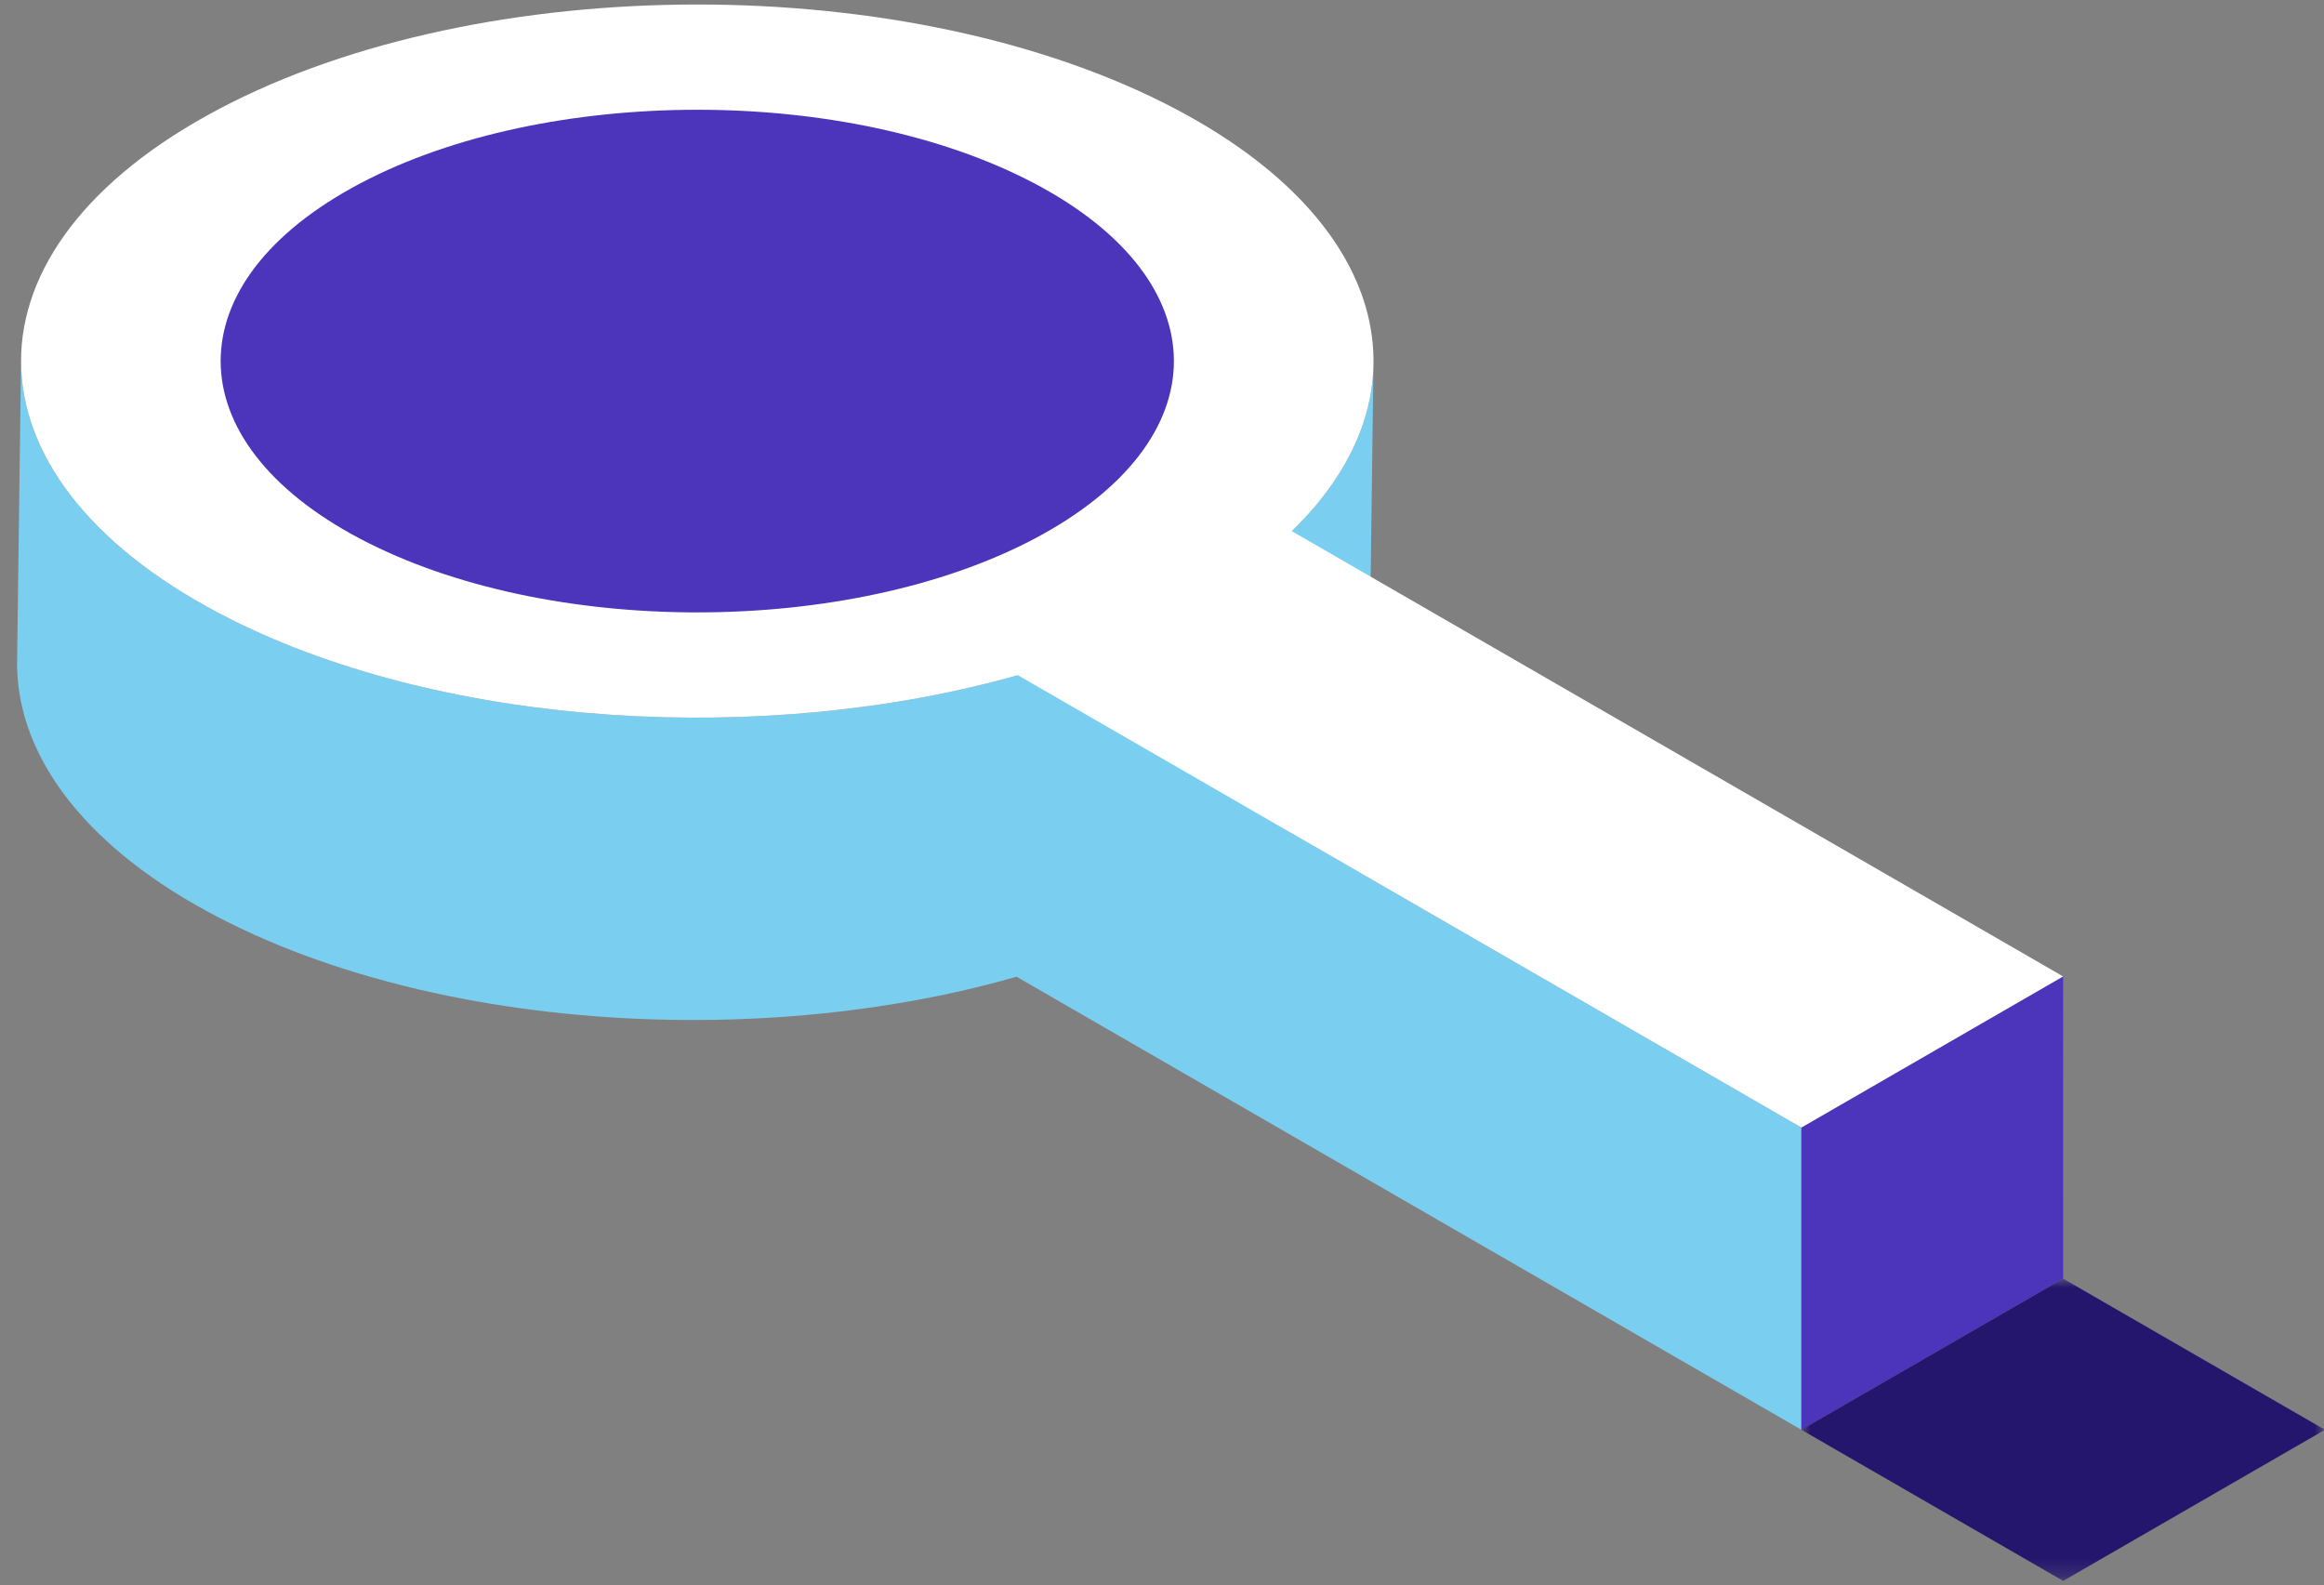 <?xml version="1.0" encoding="UTF-8"?>
<svg width="129px" height="88px" viewBox="0 0 129 88" version="1.1" xmlns="http://www.w3.org/2000/svg" xmlns:xlink="http://www.w3.org/1999/xlink">
    <rect x="0" y="0" width="129" height="88" fill="#808080" stroke="none"/>
    <title>Brand/Illustrations/Search</title>
    <defs>
        <polygon id="path-1" points="-1.32095132e-14 0 29.063 0 29.063 16.777 -1.32095132e-14 16.777"></polygon>
    </defs>
    <g id="-Icons-System---Brand-Iconset" stroke="none" stroke-width="1" fill="none" fill-rule="evenodd">
        <g id="Tasawk-Icon-Set" transform="translate(-1495, -1152)">
            <g id="Group" transform="translate(1480, 1116)">
                <rect id="background" fill-opacity="0" fill="#FFFFFF" fill-rule="nonzero" x="0" y="0" width="160" height="160"></rect>
                <g id="Group-20" transform="translate(15.948, 36.25)">
                    <path d="M0.22,19.791 L0.224,20.076 C0.361,25.117 4.128,30.127 11.468,33.922 L11.887,34.136 L12.625,34.496 C13.122,34.733 13.627,34.961 14.141,35.18 L14.917,35.503 L15.718,35.818 C16.524,36.128 17.348,36.418 18.188,36.689 L19.032,36.953 L19.894,37.207 C20.472,37.372 21.056,37.529 21.646,37.676 L22.535,37.892 L23.35,38.076 C23.895,38.195 24.444,38.308 24.997,38.413 L25.83,38.565 L26.896,38.743 C27.372,38.819 27.85,38.889 28.329,38.955 L29.05,39.049 L30.118,39.174 C30.595,39.226 31.072,39.273 31.551,39.315 L32.271,39.375 L33.365,39.45 C33.852,39.48 34.34,39.505 34.829,39.525 L35.562,39.551 L36.714,39.577 C37.226,39.585 37.738,39.587 38.25,39.583 L39.018,39.573 L39.957,39.55 C40.582,39.531 41.207,39.503 41.83,39.468 L42.762,39.408 L43.827,39.325 C44.536,39.264 45.242,39.192 45.944,39.109 L46.995,38.978 L47.947,38.844 C49.212,38.656 50.462,38.433 51.691,38.174 L52.608,37.974 L53.403,37.788 C54.097,37.62 54.782,37.441 55.459,37.251 L55.458,37.174 L55.547,37.226 C58.713,36.327 61.683,35.172 64.344,33.763 L64.952,33.433 L65.392,33.186 L65.905,32.885 C66.918,32.28 67.848,31.652 68.696,31.002 L69.114,30.676 L69.582,30.292 C70.041,29.906 70.473,29.513 70.878,29.115 L71.272,28.715 L71.603,28.361 C71.926,28.005 72.228,27.646 72.509,27.283 L72.784,26.92 L73.083,26.496 C73.276,26.213 73.456,25.928 73.624,25.641 L73.866,25.209 L74.082,24.789 C74.221,24.509 74.347,24.227 74.462,23.944 L74.625,23.519 L74.77,23.092 C74.86,22.807 74.939,22.521 75.007,22.234 L75.099,21.804 L75.175,21.361 C75.22,21.065 75.251,20.768 75.27,20.472 L75.289,20.018 L75.069,36.81 L75.05,37.255 C75.031,37.551 74.999,37.848 74.955,38.144 L74.879,38.587 L74.787,39.017 C74.719,39.304 74.64,39.59 74.549,39.875 L74.404,40.302 L74.241,40.727 C74.127,41.01 74,41.292 73.862,41.572 L73.645,41.992 L73.403,42.424 C73.235,42.711 73.054,42.996 72.861,43.279 L72.562,43.702 L72.289,44.067 C72.008,44.429 71.706,44.788 71.382,45.144 L71.051,45.497 L70.625,45.929 L70.625,45.929 L99.043,62.335 L99.043,79.112 L55.48,53.965 C54.721,54.183 53.951,54.386 53.171,54.574 L52.388,54.757 L51.47,54.958 C50.241,55.216 48.991,55.439 47.726,55.626 L46.773,55.76 L45.723,55.892 C45.022,55.975 44.316,56.047 43.608,56.108 L42.543,56.192 L41.609,56.251 C40.986,56.286 40.362,56.314 39.736,56.333 L38.798,56.356 L37.646,56.367 C37.134,56.368 36.622,56.363 36.11,56.353 L35.342,56.334 L34.242,56.292 C33.754,56.27 33.266,56.242 32.779,56.21 L32.05,56.157 L30.971,56.065 C30.493,56.021 30.016,55.971 29.541,55.917 L28.829,55.831 L27.749,55.688 C27.271,55.62 26.794,55.547 26.32,55.469 L25.611,55.348 L24.777,55.196 C24.224,55.091 23.674,54.978 23.129,54.859 L22.314,54.675 L21.425,54.459 C20.835,54.311 20.251,54.155 19.674,53.99 L18.812,53.737 L17.967,53.472 C17.128,53.201 16.304,52.911 15.497,52.602 L14.696,52.287 L13.92,51.963 C13.406,51.744 12.901,51.515 12.404,51.279 L11.667,50.919 L11.247,50.706 C3.907,46.91 0.141,41.9 0.004,36.858 L-1.70530257e-13,36.573 L0.22,19.791 Z" id="Path" fill="#7ACEF0"></path>
                    <polygon id="Fill-14" fill="#4C34BB" points="113.569 53.948 113.572 70.723 99.042 79.112 99.043 62.335"></polygon>
                    <path d="M63.634,5.453 C76.198,11.754 78.663,21.559 70.757,29.232 L113.57,53.948 L99.043,62.335 L55.548,37.225 C41.643,41.172 23.943,40.183 11.887,34.135 C-3.133,26.601 -3.728,14.071 10.56,6.151 C24.847,-1.769 48.613,-2.082 63.634,5.453 Z" id="Path" fill="#FFFFFF"></path>
                    <path d="M18.588,10.178 C28.658,4.596 45.409,4.375 55.995,9.685 C66.576,14.993 66.994,23.824 56.925,29.407 C46.854,34.989 30.105,35.209 19.524,29.902 C8.936,24.592 8.517,15.759 18.588,10.178" id="Fill-4" fill="#4C34BB"></path>
                    <g id="Group-18" transform="translate(99.042, 70.723)">
                        <mask id="mask-2" fill="white">
                            <use xlink:href="#path-1"></use>
                        </mask>
                        <g id="Clip-17"></g>
                        <polygon id="Fill-16" fill="#24156D" mask="url(#mask-2)" points="14.531 0 29.063 8.389 14.534 16.777 -1.32095132e-14 8.389"></polygon>
                    </g>
                </g>
            </g>
        </g>
    </g>
</svg>